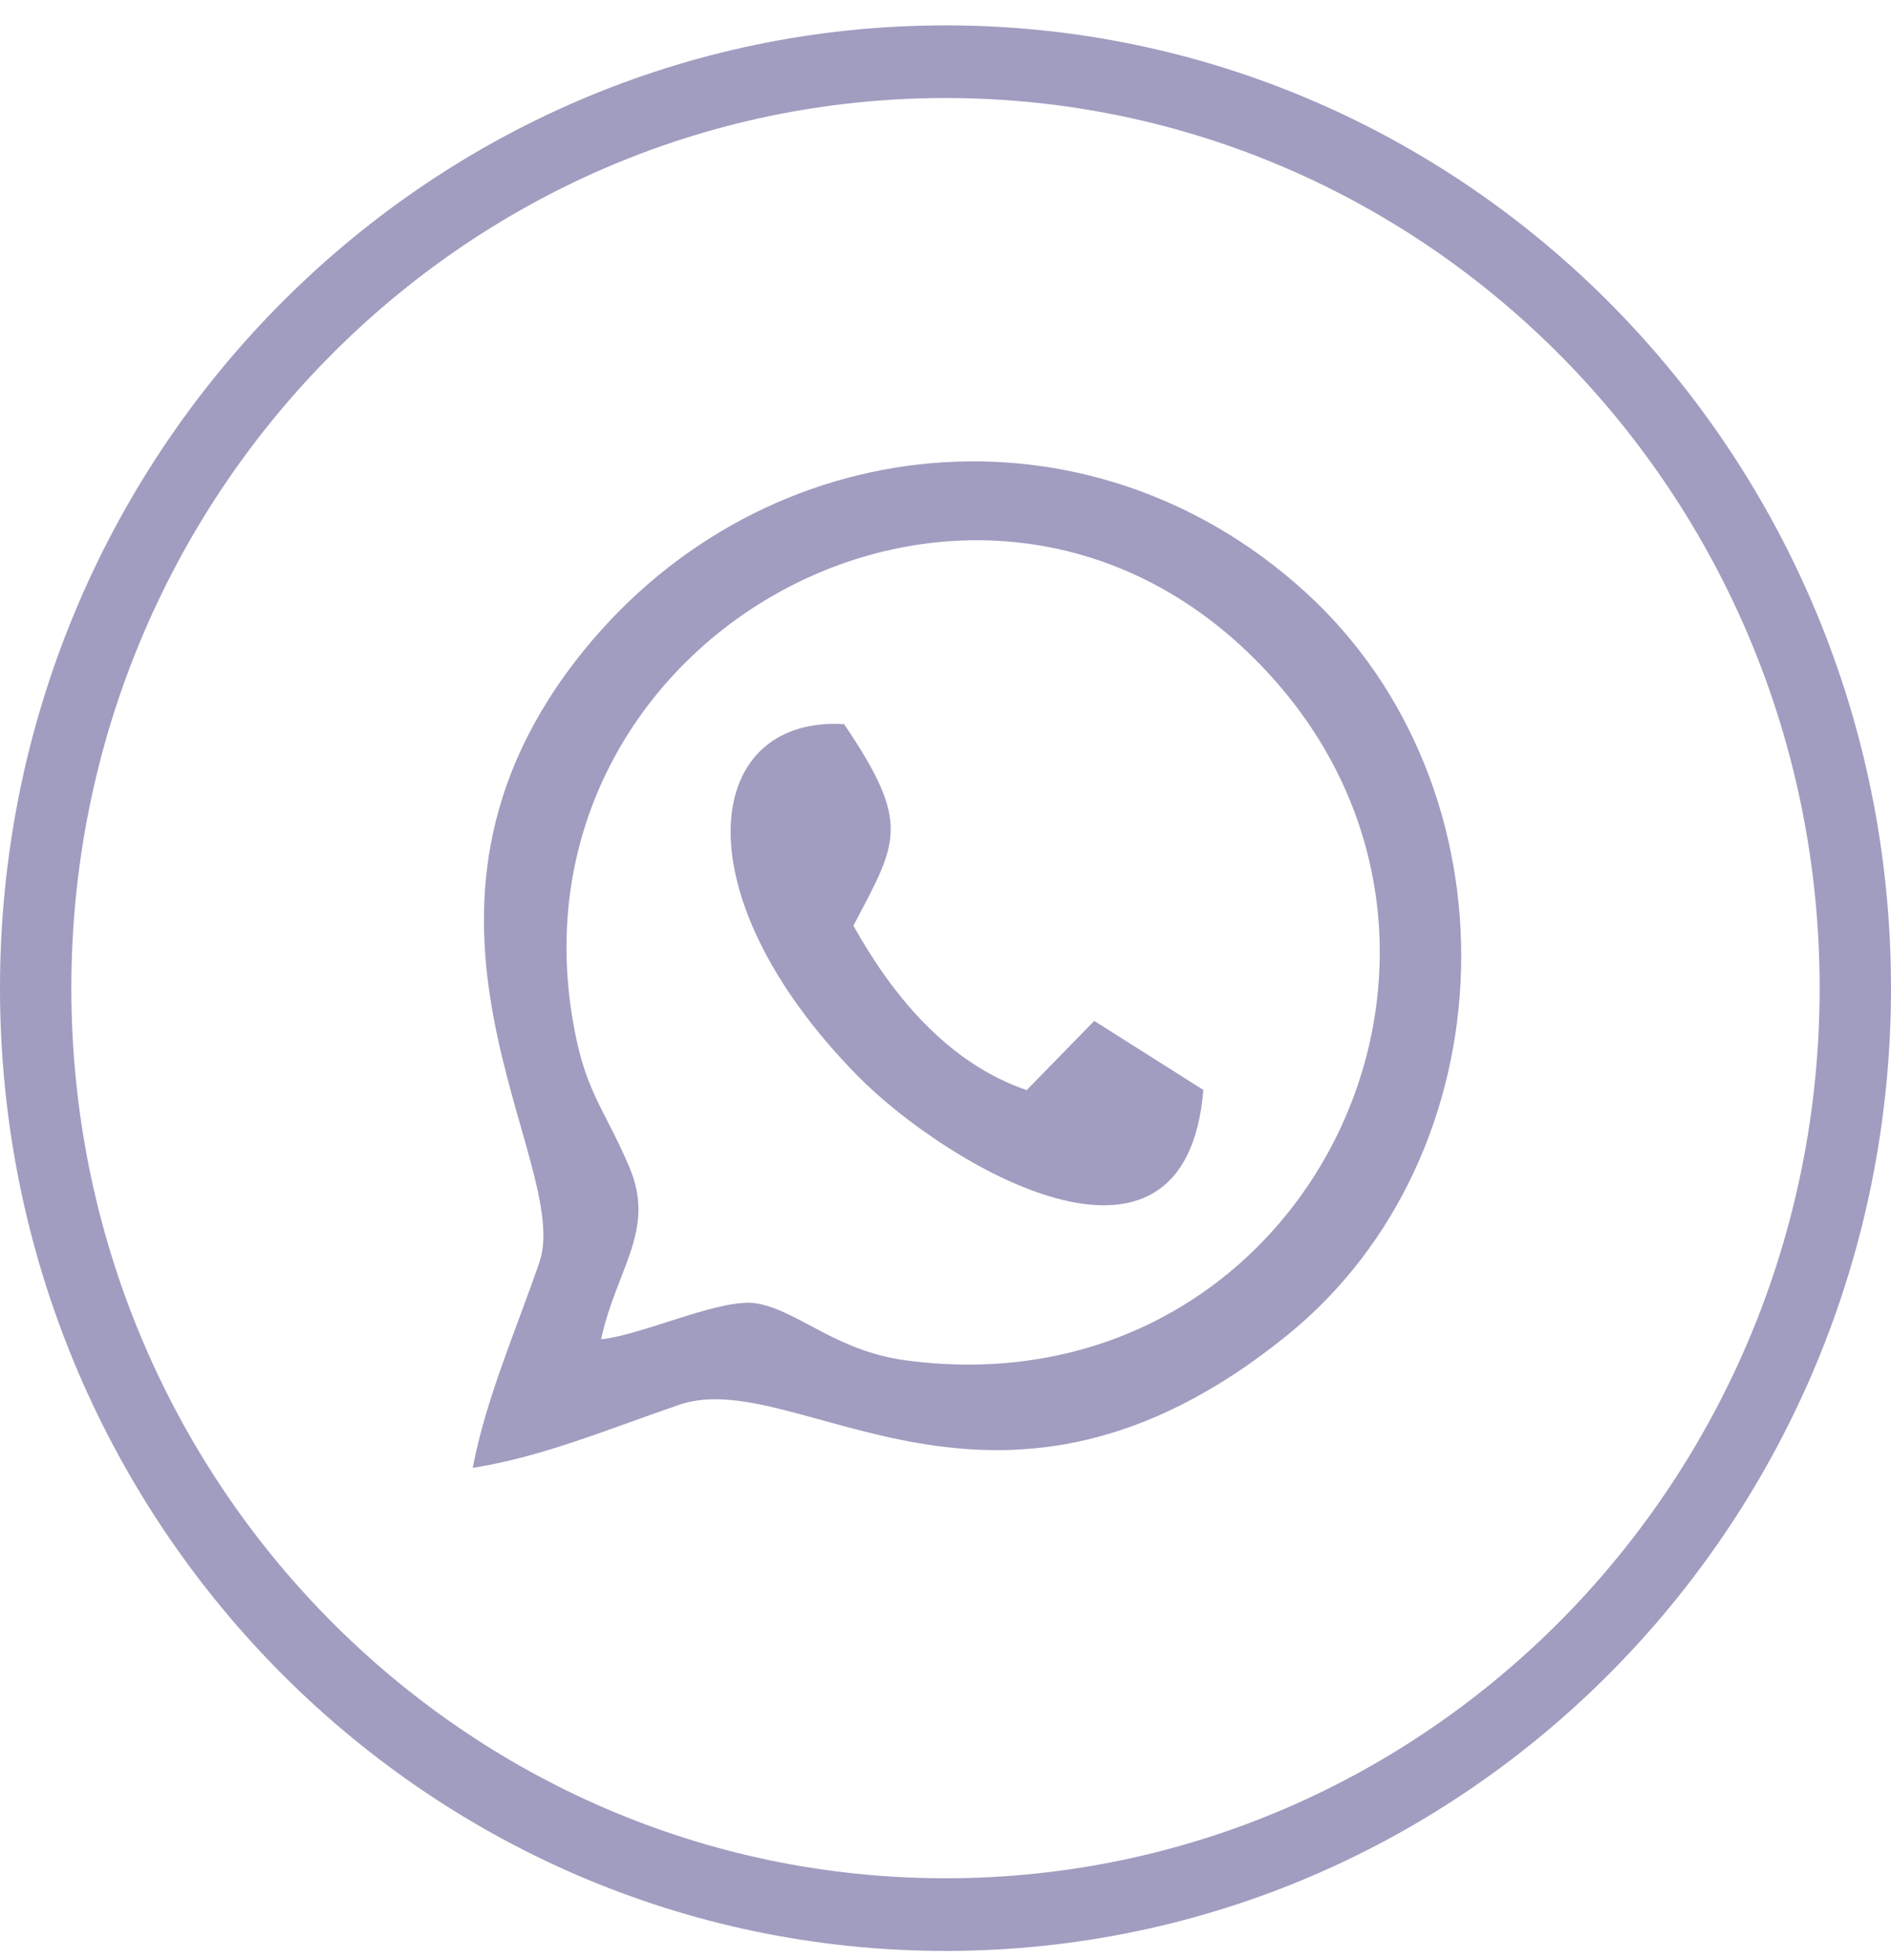 <svg width="55" height="57" viewBox="0 0 55 57" fill="none" xmlns="http://www.w3.org/2000/svg">
<path fill-rule="evenodd" clip-rule="evenodd" d="M17.483 38.951C17.925 36.896 19.088 35.782 18.304 33.942C17.526 32.118 16.982 31.738 16.631 29.502C14.886 18.39 28.33 11.058 36.465 19.137C44.694 27.308 38.09 41.128 26.355 39.564C24.325 39.293 23.277 38.159 22.053 37.914C21.022 37.707 18.765 38.809 17.483 38.951ZM13.75 42.69C15.812 42.363 17.778 41.529 19.762 40.852C23.215 39.675 28.974 45.682 37.425 38.844C43.951 33.564 44.243 22.919 37.953 17.207C31.64 11.473 22.284 12.416 17.005 18.888C10.697 26.624 16.695 33.785 15.687 36.716C15.01 38.682 14.129 40.684 13.75 42.69Z" fill="#A09DC0"/>
<path fill-rule="evenodd" clip-rule="evenodd" d="M35 31.698L31.826 29.691L29.861 31.704C27.541 30.907 25.935 28.919 24.822 26.921C26.098 24.488 26.525 23.974 24.552 21.062C20.45 20.808 19.724 25.97 24.936 31.281C27.438 33.83 34.47 38.098 35 31.698Z" fill="#A09DC0"/>
<path fill-rule="evenodd" clip-rule="evenodd" d="M27.5 54.625C41.542 54.625 52.925 43.035 52.925 28.738C52.925 14.441 41.542 2.851 27.5 2.851C13.458 2.851 2.075 14.441 2.075 28.738C2.075 43.035 13.458 54.625 27.5 54.625ZM55 28.738C55 44.202 42.688 56.738 27.5 56.738C12.312 56.738 0 44.202 0 28.738C0 13.274 12.312 0.738 27.5 0.738C42.688 0.738 55 13.274 55 28.738Z" fill="#A09DC0"/>
</svg>
